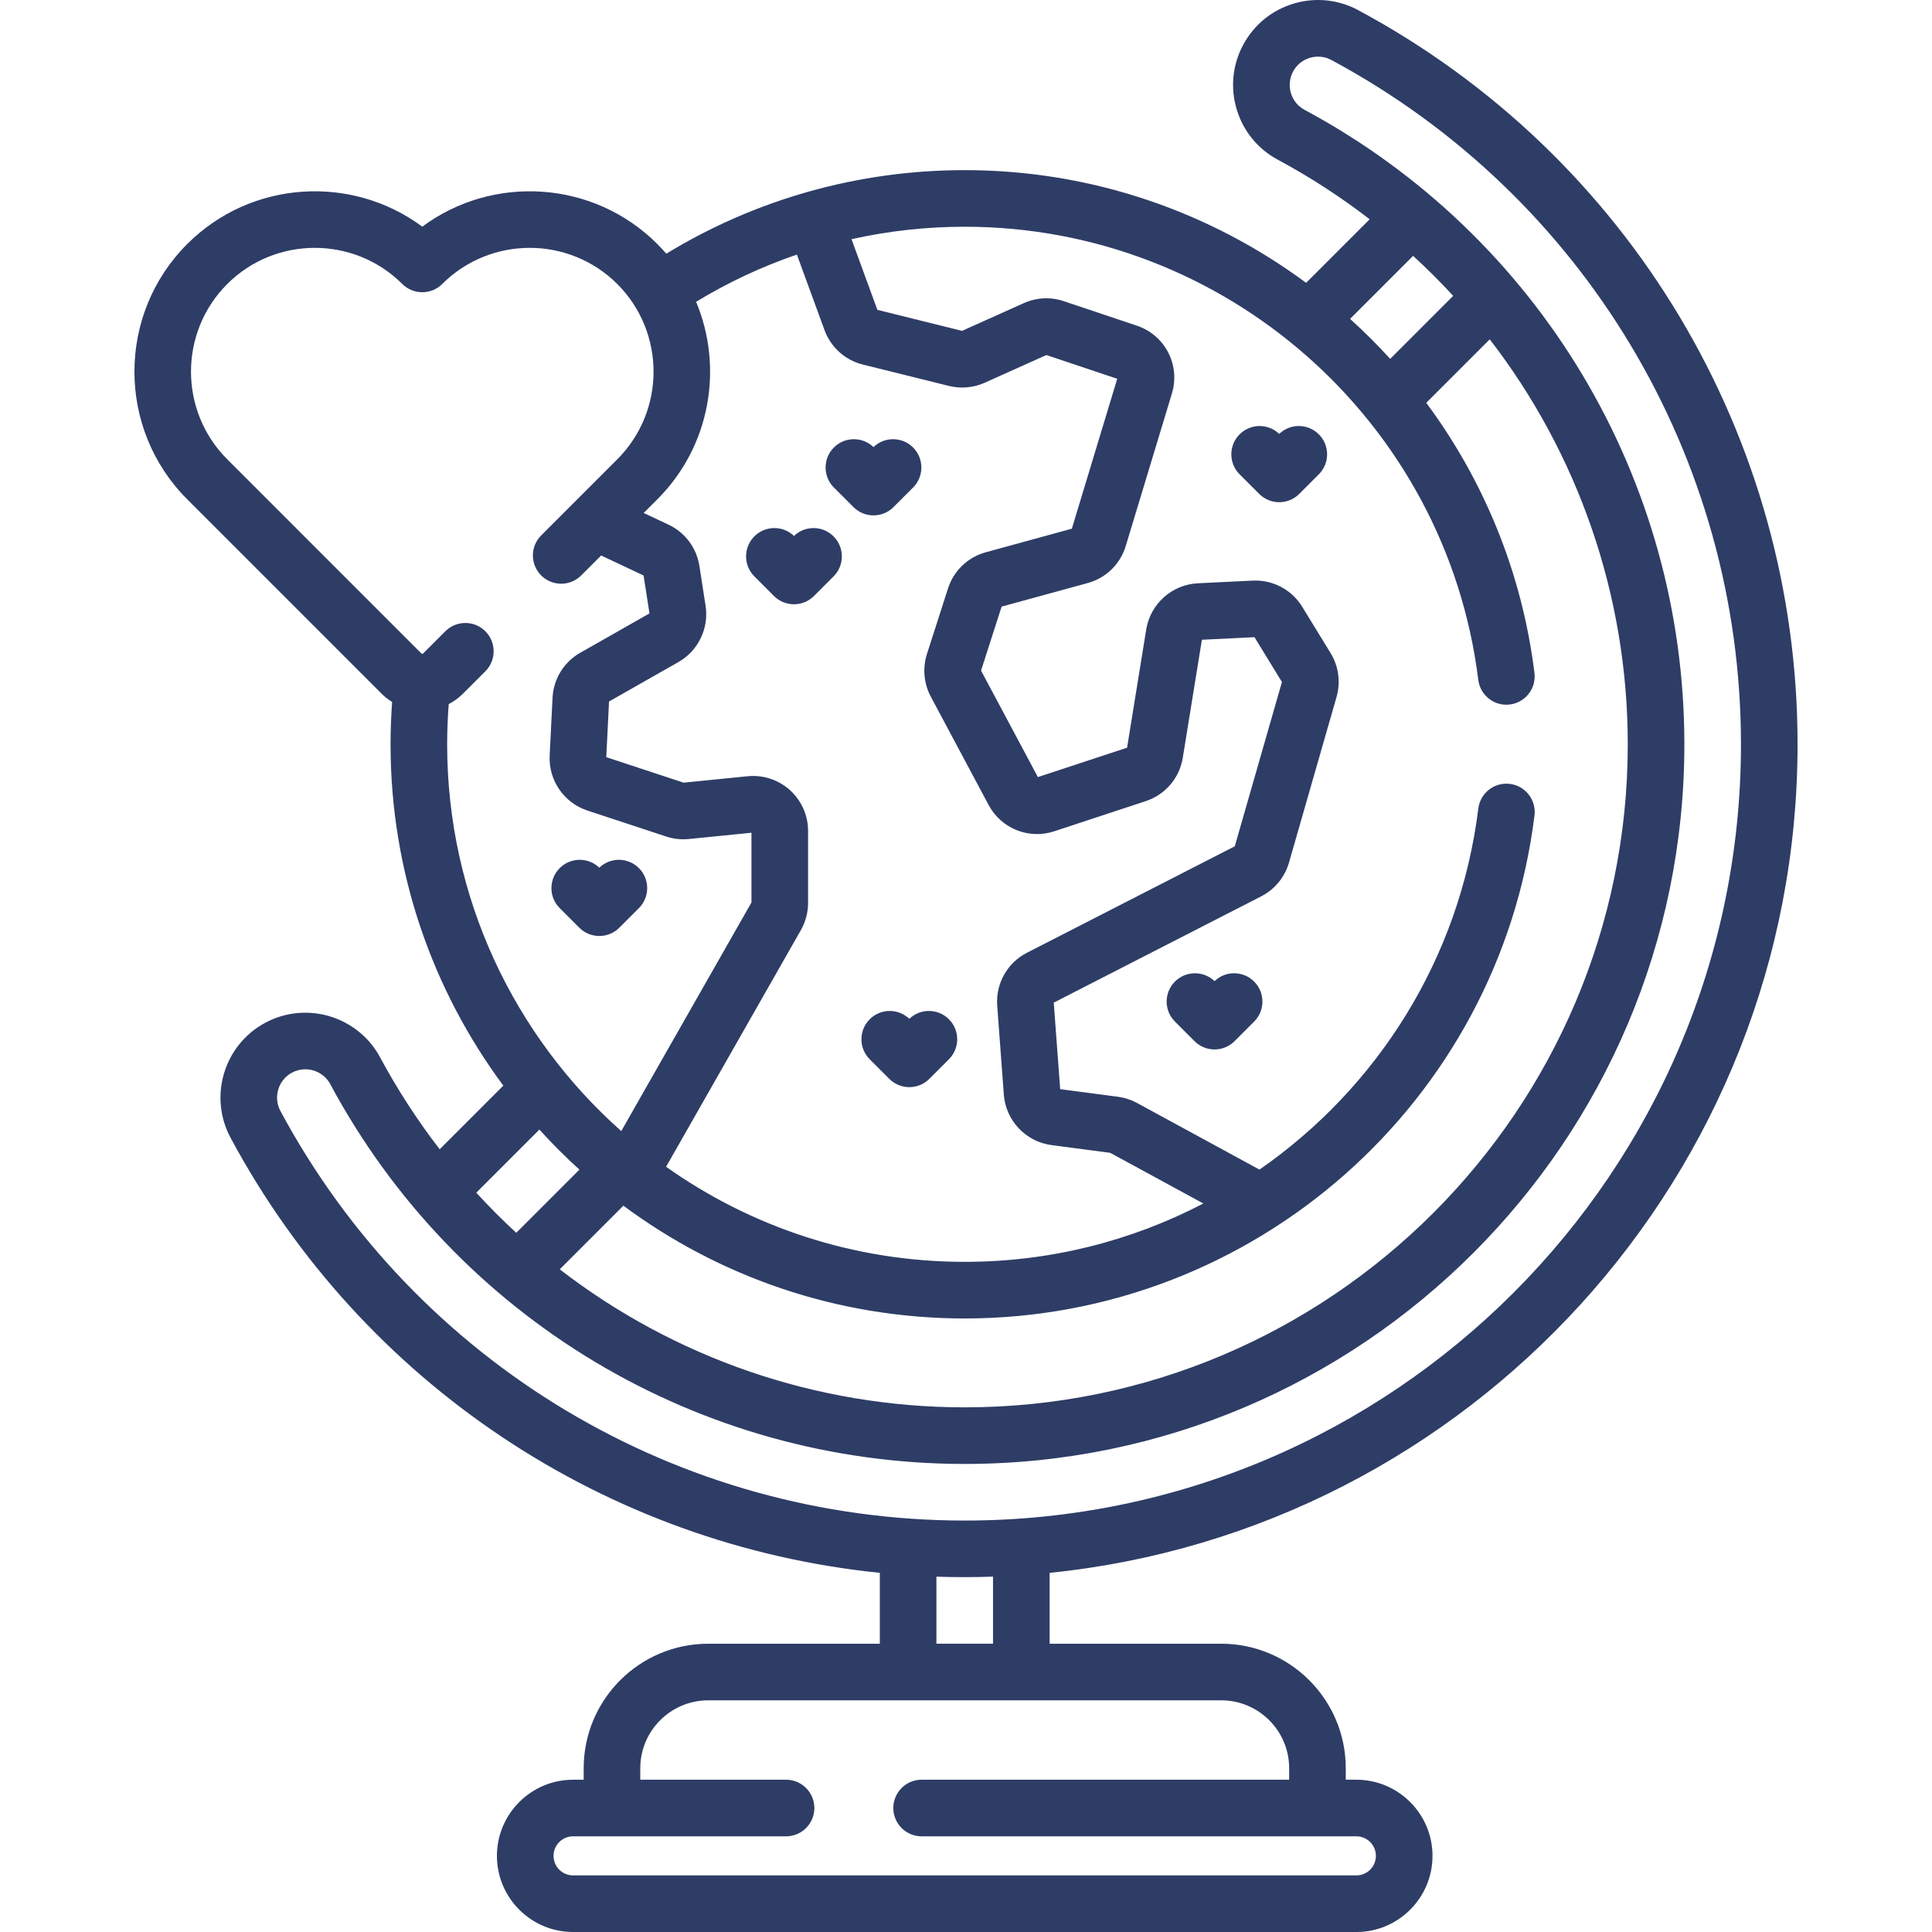 <svg fill="#2E3D66" id="Capa_1" enable-background="new 0 0 512.007 512.007" height="512" viewBox="0 0 512.007 512.007" width="512" xmlns="http://www.w3.org/2000/svg"><g><g><g><g><path d="m226.183 134.388c1.465 1.464 3.384 2.196 5.303 2.196s3.838-.732 5.303-2.196l5.19-5.19c2.929-2.929 2.929-7.678 0-10.607-2.893-2.892-7.558-2.929-10.494-.111-2.937-2.818-7.603-2.781-10.494.111-2.929 2.929-2.928 7.678 0 10.607z"/><path d="m205.108 157.941c1.464 1.465 3.384 2.197 5.303 2.197s3.839-.732 5.303-2.196l5.19-5.19c2.929-2.929 2.929-7.678 0-10.607-2.893-2.892-7.557-2.929-10.494-.111-2.938-2.817-7.603-2.781-10.494.111-2.929 2.929-2.929 7.678 0 10.606z"/><path d="m230.489 270.116c-2.929 2.929-2.928 7.678 0 10.607l5.19 5.19c1.465 1.464 3.384 2.196 5.303 2.196s3.838-.732 5.303-2.196l5.19-5.19c2.929-2.929 2.929-7.678 0-10.607-2.893-2.892-7.558-2.929-10.494-.111-2.935-2.817-7.6-2.78-10.492.111z"/><path d="m333.707 130.895c1.465 1.464 3.385 2.197 5.304 2.197s3.839-.732 5.304-2.197l5.19-5.19c2.929-2.929 2.929-7.678 0-10.606-2.894-2.892-7.558-2.929-10.494-.111-2.936-2.817-7.601-2.78-10.494.111-2.929 2.929-2.929 7.678 0 10.606z"/><path d="m321.87 260.015c-2.936-2.816-7.602-2.779-10.492.111-2.93 2.929-2.93 7.678-.001 10.607l5.189 5.19c1.406 1.406 3.314 2.197 5.304 2.197s3.896-.79 5.303-2.196l5.19-5.19c2.93-2.929 2.93-7.678.001-10.607-2.89-2.891-7.554-2.929-10.494-.112z"/><path d="m164.129 245.856 5.19-5.19c2.929-2.929 2.929-7.678 0-10.606-2.892-2.892-7.557-2.929-10.494-.111-2.936-2.818-7.602-2.78-10.493.11-2.929 2.929-2.929 7.678 0 10.607l5.19 5.19c1.407 1.406 3.314 2.197 5.304 2.197s3.897-.791 5.303-2.197z"/><path d="m476.38 197.249c0-81.449-44.62-156.001-116.448-194.563-5.295-2.843-11.38-3.452-17.134-1.72-5.756 1.734-10.49 5.605-13.332 10.9-2.844 5.295-3.454 11.38-1.72 17.135 1.733 5.754 5.605 10.489 10.9 13.332 8.624 4.63 16.745 9.922 24.336 15.775l-16.846 16.846c-25.427-18.819-56.818-29.865-90.474-29.865-28.068 0-55.296 7.646-79.089 22.15-.755-.873-1.534-1.733-2.363-2.562-16.951-16.95-43.59-18.49-62.301-4.608-18.71-13.883-45.351-12.342-62.301 4.608-18.625 18.625-18.644 48.949-.035 67.604l51.561 51.563c.856.856 1.796 1.575 2.785 2.184-.271 3.722-.416 7.485-.416 11.223 0 33.852 11.117 65.153 29.884 90.456l-16.864 16.864c-5.853-7.591-11.145-15.712-15.775-24.336-5.867-10.93-19.534-15.048-30.466-9.181-10.931 5.868-15.05 19.536-9.181 30.467 34.98 65.154 99.573 107.92 172.063 115.305v18.784h-45.479c-18.198 0-33.003 14.805-33.003 33.003v3.039h-2.81c-11.126 0-20.178 9.052-20.178 20.178s9.052 20.179 20.178 20.179h207.583c11.127 0 20.179-9.052 20.179-20.179s-9.052-20.178-20.179-20.178h-2.81v-3.039c0-18.198-14.805-33.003-33.003-33.003h-45.479v-18.78c111.175-11.309 198.217-105.471 198.217-219.581zm-101.884-129.44c3.696 3.391 7.246 6.92 10.621 10.595l-16.701 16.701c-3.365-3.706-6.915-7.237-10.623-10.593zm17.271 112.372c.472 3.797 3.703 6.578 7.434 6.578.309 0 .62-.019.934-.058 4.11-.51 7.029-4.256 6.52-8.366-3.317-26.737-13.516-51.154-28.674-71.58l16.826-16.826c23.319 30.224 36.575 67.743 36.575 107.32 0 96.891-78.827 175.718-175.718 175.718-39.577 0-77.096-13.256-107.32-36.575l16.865-16.865c25.303 18.767 56.604 29.884 90.455 29.884 76.685 0 141.6-57.309 150.997-133.305.508-4.111-2.412-7.855-6.522-8.364-4.113-.506-7.855 2.412-8.364 6.523-4.936 39.918-26.873 74.109-57.998 95.696l-32.45-17.656c-1.576-.858-3.277-1.412-5.058-1.646l-15.306-2.017-1.706-22.929 54.989-28.172c3.568-1.828 6.249-5.087 7.354-8.939l12.603-43.903c1.125-3.915.55-8.152-1.579-11.625l-7.519-12.27c-2.781-4.537-7.813-7.198-13.121-6.933l-14.555.71c-6.822.333-12.567 5.469-13.66 12.213l-5.076 31.356-23.639 7.791-15.061-28.222 5.45-16.957 22.808-6.246c4.858-1.33 8.63-5.001 10.09-9.823l12.22-40.373c2.298-7.585-1.789-15.501-9.304-18.021l-19.343-6.486c-3.48-1.166-7.241-.98-10.591.523l-16.368 7.349-22.439-5.571-6.851-18.727c9.775-2.181 19.825-3.298 29.998-3.298 69.098 0 127.611 51.629 136.104 120.092zm-180.581-112.711 7.323 20.018c1.665 4.548 5.464 7.96 10.164 9.126l22.817 5.666c3.149.782 6.512.479 9.47-.849l16.35-7.341 18.77 6.294-12.025 39.729-22.807 6.245c-4.759 1.304-8.502 4.888-10.012 9.586l-5.58 17.361c-1.2 3.73-.83 7.852 1.015 11.31l15.325 28.715c3.341 6.263 10.659 9.195 17.399 6.973l24.248-7.992c5.18-1.708 8.939-6.113 9.813-11.499l5.063-31.268 13.934-.68 7.279 11.878-12.497 43.535-55.079 28.219c-5.223 2.676-8.315 8.186-7.88 14.035l1.754 23.581c.509 6.84 5.814 12.456 12.615 13.353l15.582 2.053 24.681 13.428c-19.009 9.899-40.555 15.464-63.244 15.464-29.454 0-56.768-9.334-79.143-25.197l35.724-62.721c1.248-2.191 1.907-4.682 1.907-7.203v-19.089c0-4.105-1.746-8.04-4.791-10.794-3.044-2.755-7.137-4.1-11.219-3.69l-16.978 1.702-20.494-6.759.733-14.748 18.398-10.457c5.223-2.969 8.113-8.952 7.191-14.888l-1.642-10.586c-.743-4.787-3.803-8.877-8.185-10.939l-6.58-3.098 3.669-3.669c14.084-14.119 17.484-34.928 10.226-52.289 8.465-5.151 17.417-9.335 26.706-12.515zm-92.269 119.126c1.357-.702 2.631-1.617 3.768-2.753l5.939-5.94c2.929-2.929 2.928-7.678 0-10.607-2.93-2.929-7.677-2.928-10.607 0l-5.939 5.94c-.049.049-.29.049-.339 0l-51.554-51.556c-12.768-12.799-12.755-33.613.028-46.397 12.784-12.784 33.598-12.797 46.398-.028 2.928 2.92 7.666 2.92 10.594 0 12.8-12.77 33.613-12.755 46.398.028 12.783 12.784 12.796 33.598.035 46.391l-20.217 20.218c-2.929 2.929-2.929 7.678 0 10.606 2.929 2.93 7.678 2.929 10.606 0l5.283-5.283 11.251 5.297 1.56 10.053-18.344 10.426c-4.351 2.474-7.097 6.935-7.345 11.933l-.762 15.327c-.324 6.521 3.779 12.503 9.979 14.548l20.903 6.894c1.948.643 3.971.864 6.012.66l16.584-1.663v18.483l-34.508 60.587c-28.285-25.143-46.139-61.778-46.139-102.511.001-3.55.146-7.124.416-10.653zm24.029 112.762c3.361 3.707 6.902 7.247 10.609 10.609l-16.738 16.738c-3.675-3.375-7.204-6.925-10.595-10.621zm-68.631-4.934c-1.956-3.644-.583-8.2 3.06-10.155 1.126-.604 2.339-.891 3.536-.891 2.676 0 5.269 1.434 6.621 3.951 33.327 62.076 97.751 100.638 168.131 100.638 105.162 0 190.718-85.556 190.718-190.718 0-70.38-38.563-134.804-100.639-168.131-1.765-.948-3.056-2.526-3.634-4.444s-.374-3.946.574-5.712c.947-1.765 2.525-3.055 4.443-3.633 1.918-.577 3.946-.374 5.712.573 66.952 35.944 108.543 105.433 108.543 181.347 0 113.433-92.284 205.718-205.718 205.718-75.914 0-145.402-41.591-181.347-108.543zm267.329 174.188v3.039h-97.401c-4.142 0-7.5 3.358-7.5 7.5s3.358 7.5 7.5 7.5h115.21c2.855 0 5.179 2.323 5.179 5.178s-2.323 5.179-5.179 5.179h-207.583c-2.855 0-5.178-2.323-5.178-5.179s2.323-5.178 5.178-5.178h56.446c4.142 0 7.5-3.358 7.5-7.5s-3.358-7.5-7.5-7.5h-38.636v-3.039c0-9.927 8.076-18.003 18.003-18.003h135.958c9.927-.001 18.003 8.075 18.003 18.003zm-78.482-33.004h-15v-17.768c2.493.084 4.993.127 7.5.127 2.511 0 5.009-.058 7.5-.141z"/></g></g></g></g></svg>